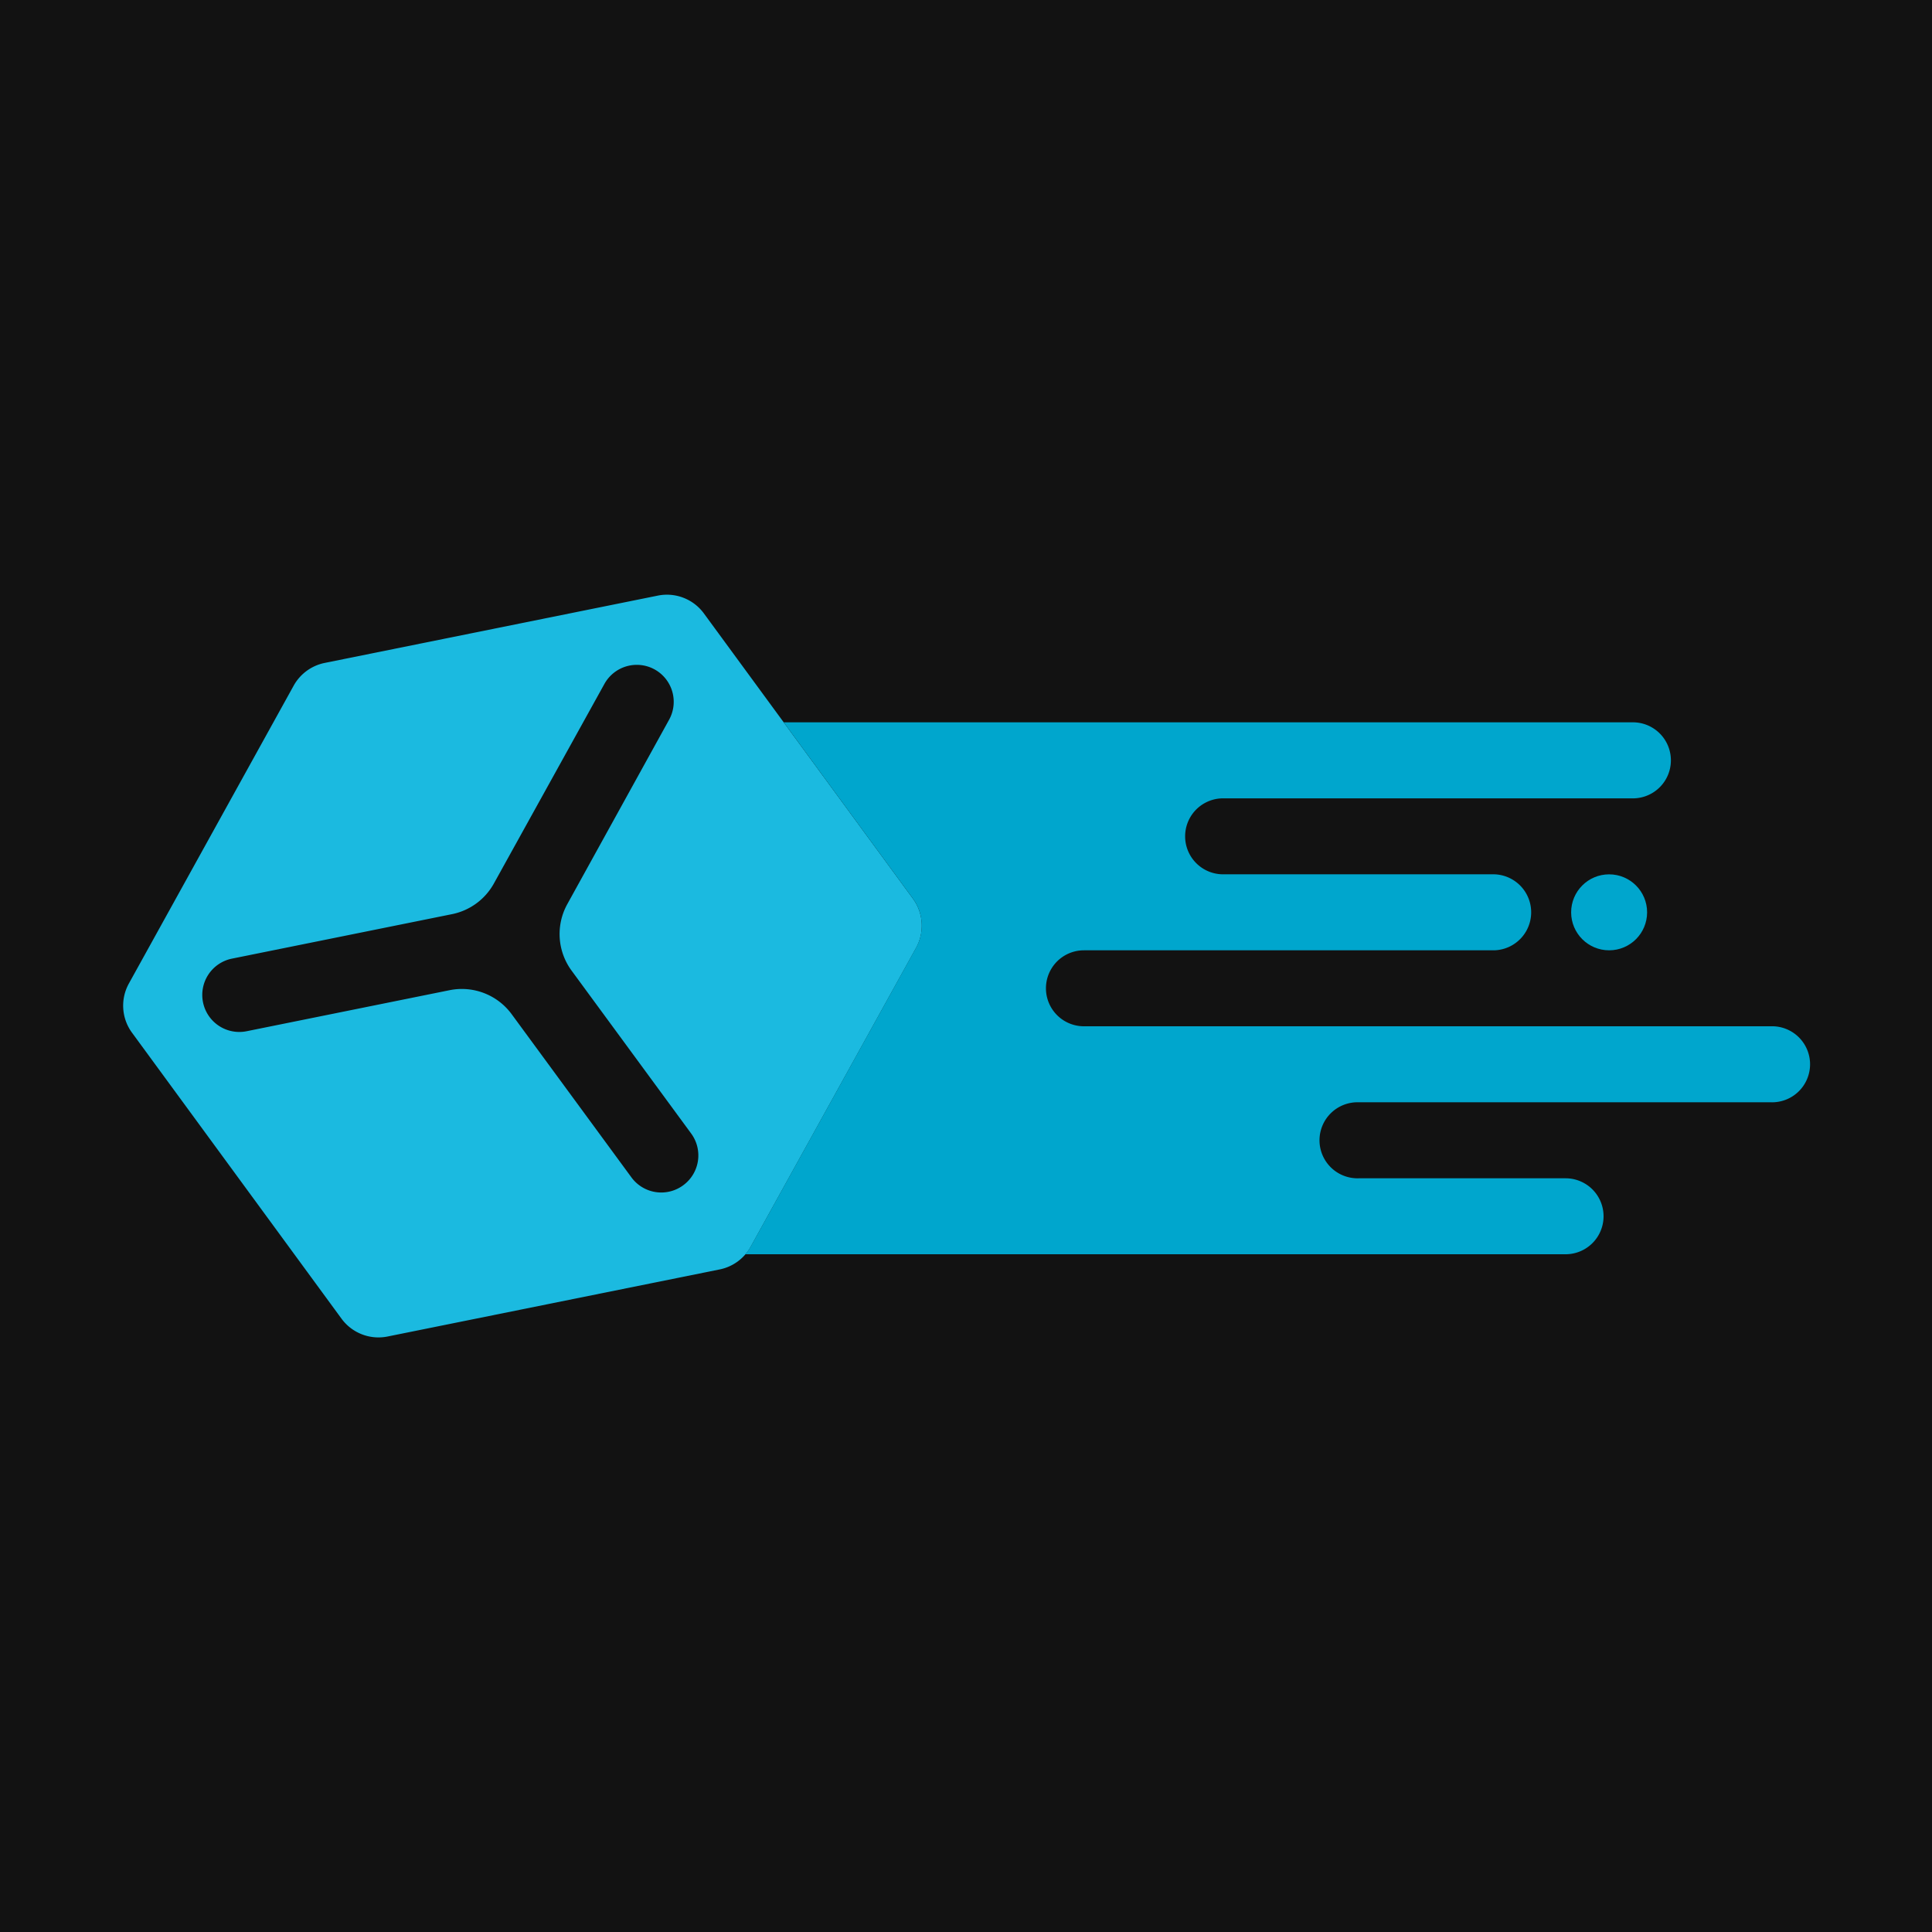<svg xmlns="http://www.w3.org/2000/svg" viewBox="0 0 500 500" version="1.1" id="svg1007"><defs id="defs995"><style id="style993">.c{fill:#00a6cd}</style></defs><path id="rect999" fill="#121212" fill-opacity="1" d="M0 0h500v500H0z"/><path d="M236.25 232.55l-54.08-73.79a11.86 11.86 0 00-11.91-4.62L84 171.57a11.88 11.88 0 00-8 5.88l-42.64 77.07a11.84 11.84 0 00.81 12.75l54.21 74a11.86 11.86 0 0011.91 4.62l86-17.37a11.85 11.85 0 008-5.89l42.78-77.3a11.86 11.86 0 00-.82-12.78zm-59.45 74.21a9.57 9.57 0 01-13.39-2.06l-31-42.24a16 16 0 00-16-6.21l-52.58 10.63a9.58 9.58 0 01-11.29-7.49A9.58 9.58 0 0160 248.1l57-11.52a16 16 0 0010.81-7.92L156.42 177a9.58 9.58 0 0113-3.75 9.58 9.58 0 013.75 13L146.81 234a16 16 0 001.09 17.16l31 42.23a9.58 9.58 0 01-2.1 13.37z" id="path1001" fill="#1bbae0"/><circle class="c" cx="416.44" cy="236.11" r="9.83" id="circle1003"/><path class="c" d="M458.29 265.6H280.52a9.83 9.83 0 110-19.66h106.22a9.84 9.84 0 000-19.67h-70.2a9.83 9.83 0 110-19.66H422.9a9.84 9.84 0 000-19.67H202.83l33.42 45.61a11.86 11.86 0 01.81 12.75l-42.78 77.3a11.75 11.75 0 01-1.4 2h212.29a9.83 9.83 0 100-19.66h-53.53a9.84 9.84 0 110-19.67h106.65a9.84 9.84 0 100-19.67z" id="path1005" fill="#009dc2" fill-opacity="1"/></svg>